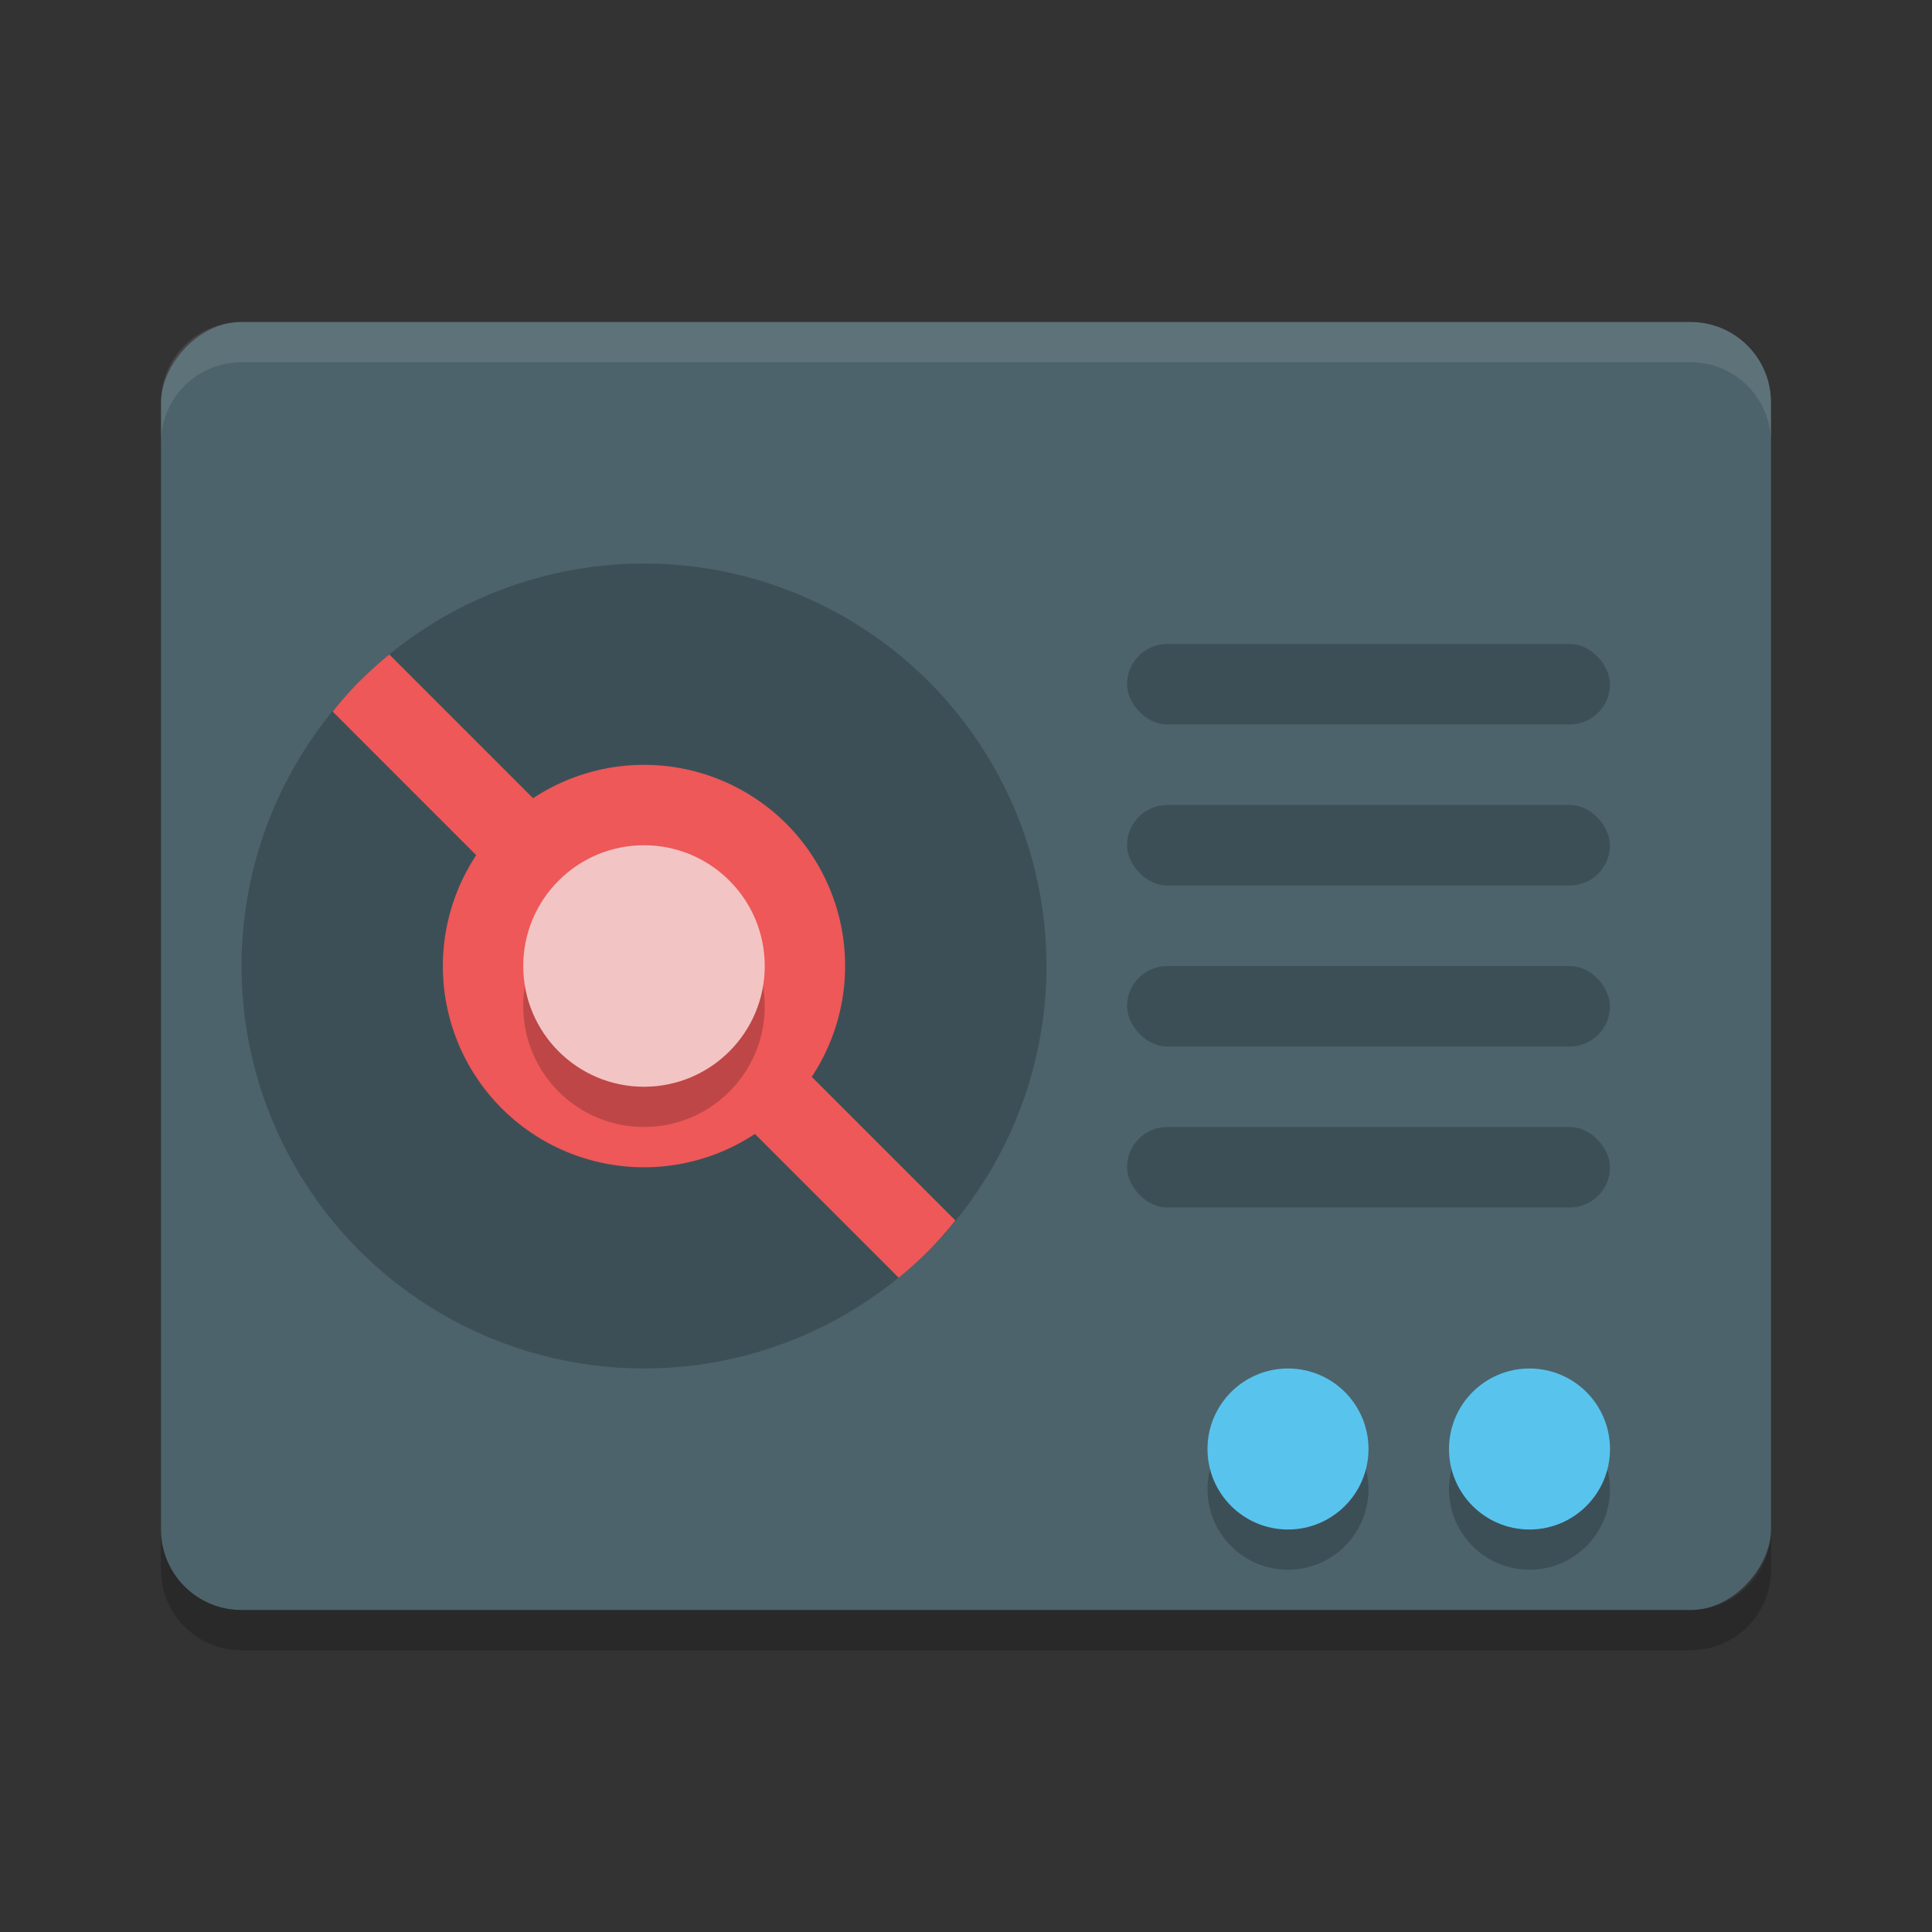 <svg height="24" width="24" xmlns="http://www.w3.org/2000/svg"><rect width="100%" height="100%" fill="#333333" stroke="none"/><rect fill="#4c636b" height="16" rx="1" transform="scale(-1 1)" width="20" x="-22" y="4"/><circle cx="8" cy="12" opacity=".2" r="5"/><path d="m4.464 8.464a5 5 0 0 0 -.332.375l1.784 1.784a2.5 2.5 0 0 0  .316 3.145 2.5 2.5 0 0 0 3.146.318l1.786 1.786a5 5 0 0 0  .372-.336 5 5 0 0 0  .332-.375l-1.784-1.784a2.5 2.5 0 0 0 -.316-3.144 2.5 2.5 0 0 0 -3.146-.317l-1.786-1.786a5 5 0 0 0 -.372.336z" fill="#ee5858"/><circle cx="8" cy="12.5" opacity=".2" r="1.5"/><circle cx="8" cy="12" fill="#f3c4c4" r="1.5"/><rect height="1" opacity=".2" rx=".5" width="6" x="14" y="8"/><rect height="1" opacity=".2" rx=".5" width="6" x="14" y="10"/><rect height="1" opacity=".2" rx=".5" width="6" x="14" y="12"/><rect height="1" opacity=".2" rx=".5" width="6" x="14" y="14"/><circle cx="19" cy="18.5" opacity=".2" r="1"/><circle cx="19" cy="18" fill="#58c4ee" r="1"/><path d="m3 4c-.554 0-1 .446-1 1v .5c0-.554.446-1 1-1h18c .554 0 1 .446 1 1v-.5c0-.554-.446-1-1-1z" fill="#fff" opacity=".1"/><path d="m2 19v .5c0 .554.446 1 1 1h18c .554 0 1-.446 1-1v-.5c0 .554-.446 1-1 1h-18c-.554 0-1-.446-1-1z" opacity=".2"/><circle cx="16" cy="18.5" opacity=".2" r="1"/><circle cx="16" cy="18" fill="#58c4ee" r="1"/></svg>